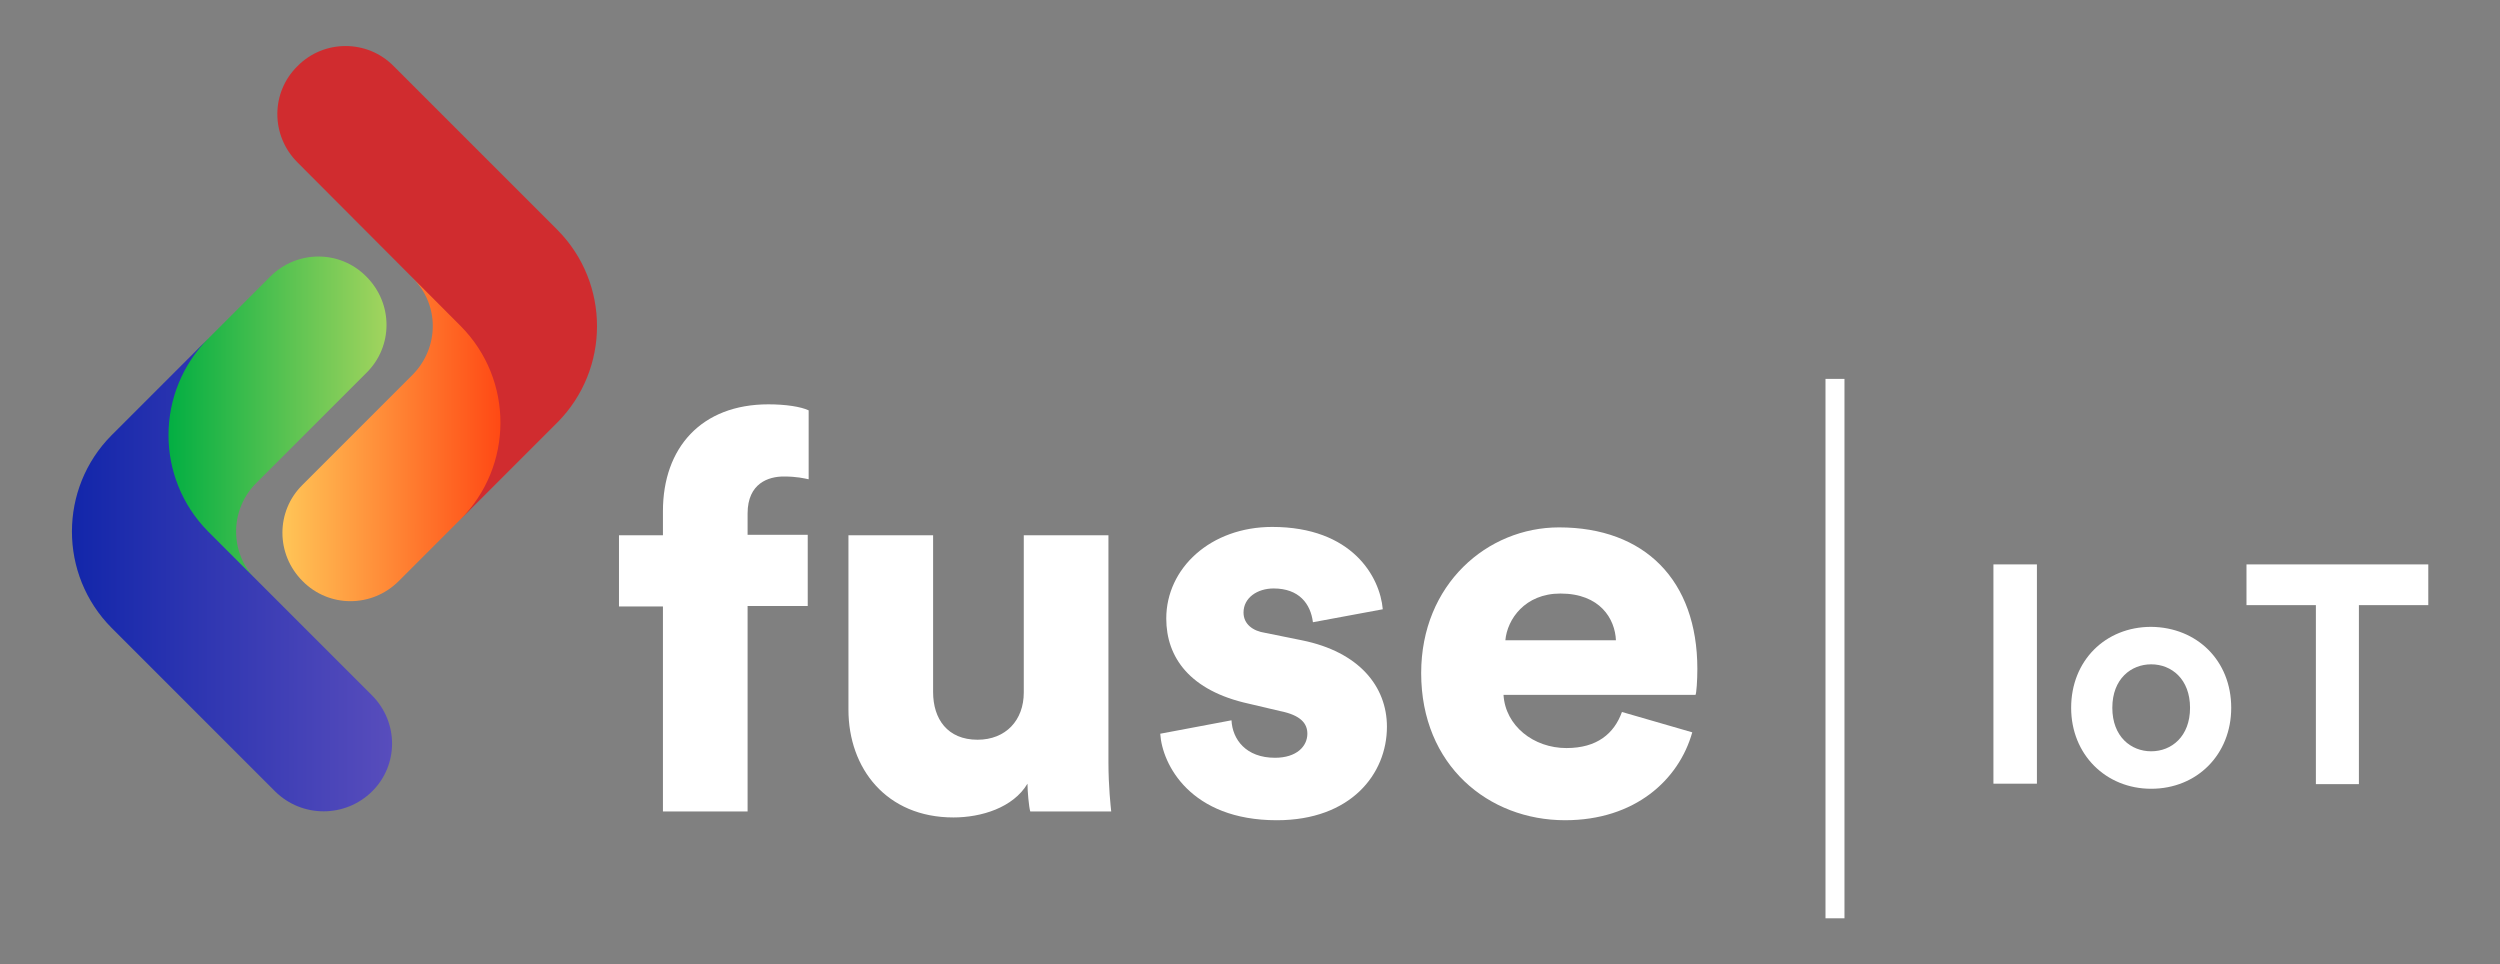 <?xml version="1.0" encoding="utf-8"?>
<!-- Generator: Adobe Illustrator 23.0.6, SVG Export Plug-In . SVG Version: 6.00 Build 0)  -->
<svg version="1.1" id="Layer_1" xmlns="http://www.w3.org/2000/svg" xmlns:xlink="http://www.w3.org/1999/xlink" x="0px" y="0px"
	 viewBox="0 0 540.4 208.4" style="enable-background:new 0 0 540.4 208.4;" xml:space="preserve">
<rect x="0" y="0" width="540.4" height="208.4" fill="#808080" stroke="none"/>
<style type="text/css">
	.st0{fill:url(#SVGID_1_);}
	.st1{fill:url(#SVGID_2_);}
	.st2{fill:url(#SVGID_3_);}
	.st3{fill:#D02C2F;}
	.st4{fill:#FFFFFF;}
</style>
<g>
	<g>
		<linearGradient id="SVGID_1_" gradientUnits="userSpaceOnUse" x1="83.498" y1="90.349" x2="35.745" y2="90.349">
			<stop  offset="0" style="stop-color:#A2D45E"/>
			<stop  offset="1" style="stop-color:#00AE42"/>
		</linearGradient>
		<path class="st0" d="M55.3,125.3L44.6,115c-11.4-11.6-11.9-29.5-0.4-41l14.2-14.2c5.8-5.8,15.1-5.8,20.8,0
			c5.8,5.8,5.8,15.1,0,20.8l-23.8,23.8C49.6,110.2,49.6,119.5,55.3,125.3z"/>
		<linearGradient id="SVGID_2_" gradientUnits="userSpaceOnUse" x1="15.556" y1="124.224" x2="84.669" y2="124.224">
			<stop  offset="0" style="stop-color:#1226AA"/>
			<stop  offset="1" style="stop-color:#584DBC"/>
		</linearGradient>
		<path class="st1" d="M59.5,171.1l-35.4-35.4c-11.4-11.5-11.4-30.1,0-41.6l21-21c-11.5,11.5-11.6,30.2-0.1,41.8l35.4,35.4
			c5.8,5.8,5.8,15.1,0,20.8C74.6,176.8,65.3,176.8,59.5,171.1z"/>
		<linearGradient id="SVGID_3_" gradientUnits="userSpaceOnUse" x1="61.091" y1="94.972" x2="109.026" y2="94.972">
			<stop  offset="0" style="stop-color:#FFC557"/>
			<stop  offset="1" style="stop-color:#FF4713"/>
		</linearGradient>
		<path class="st2" d="M89.2,60.1l11,9.8c11.4,11.6,11.8,29.8,0.3,41.4l-14.3,14.3c-5.8,5.8-15.1,5.8-20.8,0
			c-5.8-5.8-5.8-15.1,0-20.8l23.8-23.8C95,75.1,95,65.8,89.2,60.1z"/>
		<path class="st3" d="M85.1,14.3l35.4,35.4c11.4,11.5,11.4,30.1,0,41.6l-21,21c11.5-11.5,11.6-30.2,0.1-41.8L64.3,35.1
			c-5.8-5.8-5.8-15.1,0-20.8C70,8.5,79.4,8.5,85.1,14.3z"/>
	</g>
	<g>
		<path class="st4" d="M161.6,131.1v44.3h-18.3v-44.3h-9.5v-15.4h9.5v-5.2c0-13.7,8.3-23.1,22.8-23.1c3.7,0,7,0.5,8.7,1.3v14.9
			c-1-0.2-2.5-0.6-5.4-0.6c-3.2,0-7.8,1.4-7.8,8v4.6h13v15.4H161.6z"/>
		<path class="st4" d="M222.1,169.4c-3.1,5.2-10,7.3-16,7.3c-14.5,0-22.7-10.6-22.7-23.3v-37.7h18.3v33.9c0,5.8,3.1,10.3,9.6,10.3
			c6.1,0,10-4.2,10-10.2v-34h18.3v49c0,5.4,0.5,9.7,0.6,10.7h-17.5C222.4,174.4,222.1,171,222.1,169.4z"/>
		<path class="st4" d="M266.2,155.7c0.2,4.1,3.1,8.1,9.4,8.1c4.7,0,7-2.5,7-5.2c0-2.2-1.4-4-5.9-4.9l-6.8-1.6
			c-12.7-2.8-17.8-10-17.8-18.4c0-10.9,9.6-19.8,22.9-19.8c17.3,0,23.3,10.8,23.9,17.8l-15.1,2.8c-0.5-4-3-7.3-8.5-7.3
			c-3.5,0-6.5,2-6.5,5.2c0,2.5,2,4,4.7,4.4l7.9,1.6c12.4,2.5,18.4,10,18.4,18.7c0,10.2-7.8,20.2-23.8,20.2
			c-18.7,0-24.8-12.1-25.2-18.7L266.2,155.7z"/>
		<path class="st4" d="M365.8,158.3c-2.9,10.3-12.4,19-27.5,19c-16.5,0-31.1-11.8-31.1-31.8c0-19.2,14.3-31.5,29.8-31.5
			c18.5,0,29.9,11.4,29.9,30.6c0,2.5-0.2,5.3-0.4,5.6H325c0.4,6.7,6.5,11.5,13.6,11.5c6.6,0,10.3-3.1,12-7.8L365.8,158.3z
			 M349.3,138.4c-0.2-4.6-3.4-10.1-12-10.1c-7.7,0-11.5,5.6-11.9,10.1H349.3z"/>
	</g>
	<g>
		<rect x="394.6" y="81.9" class="st4" width="4.1" height="116.6"/>
	</g>
	<g>
		<path class="st4" d="M430.9,169.5V122h9.4v47.4H430.9z"/>
		<path class="st4" d="M482.3,153c0,10.1-7.4,17.5-17.3,17.5c-9.8,0-17.3-7.4-17.3-17.5c0-10.2,7.4-17.5,17.3-17.5
			C474.9,135.6,482.3,142.8,482.3,153z M473.4,153c0-6.2-4-9.4-8.4-9.4c-4.3,0-8.4,3.1-8.4,9.4c0,6.2,4,9.4,8.4,9.4
			C469.4,162.4,473.4,159.2,473.4,153z"/>
		<path class="st4" d="M509.9,130.8v38.7h-9.3v-38.7h-15V122h39.3v8.8H509.9z"/>
	</g>
</g>
</svg>
